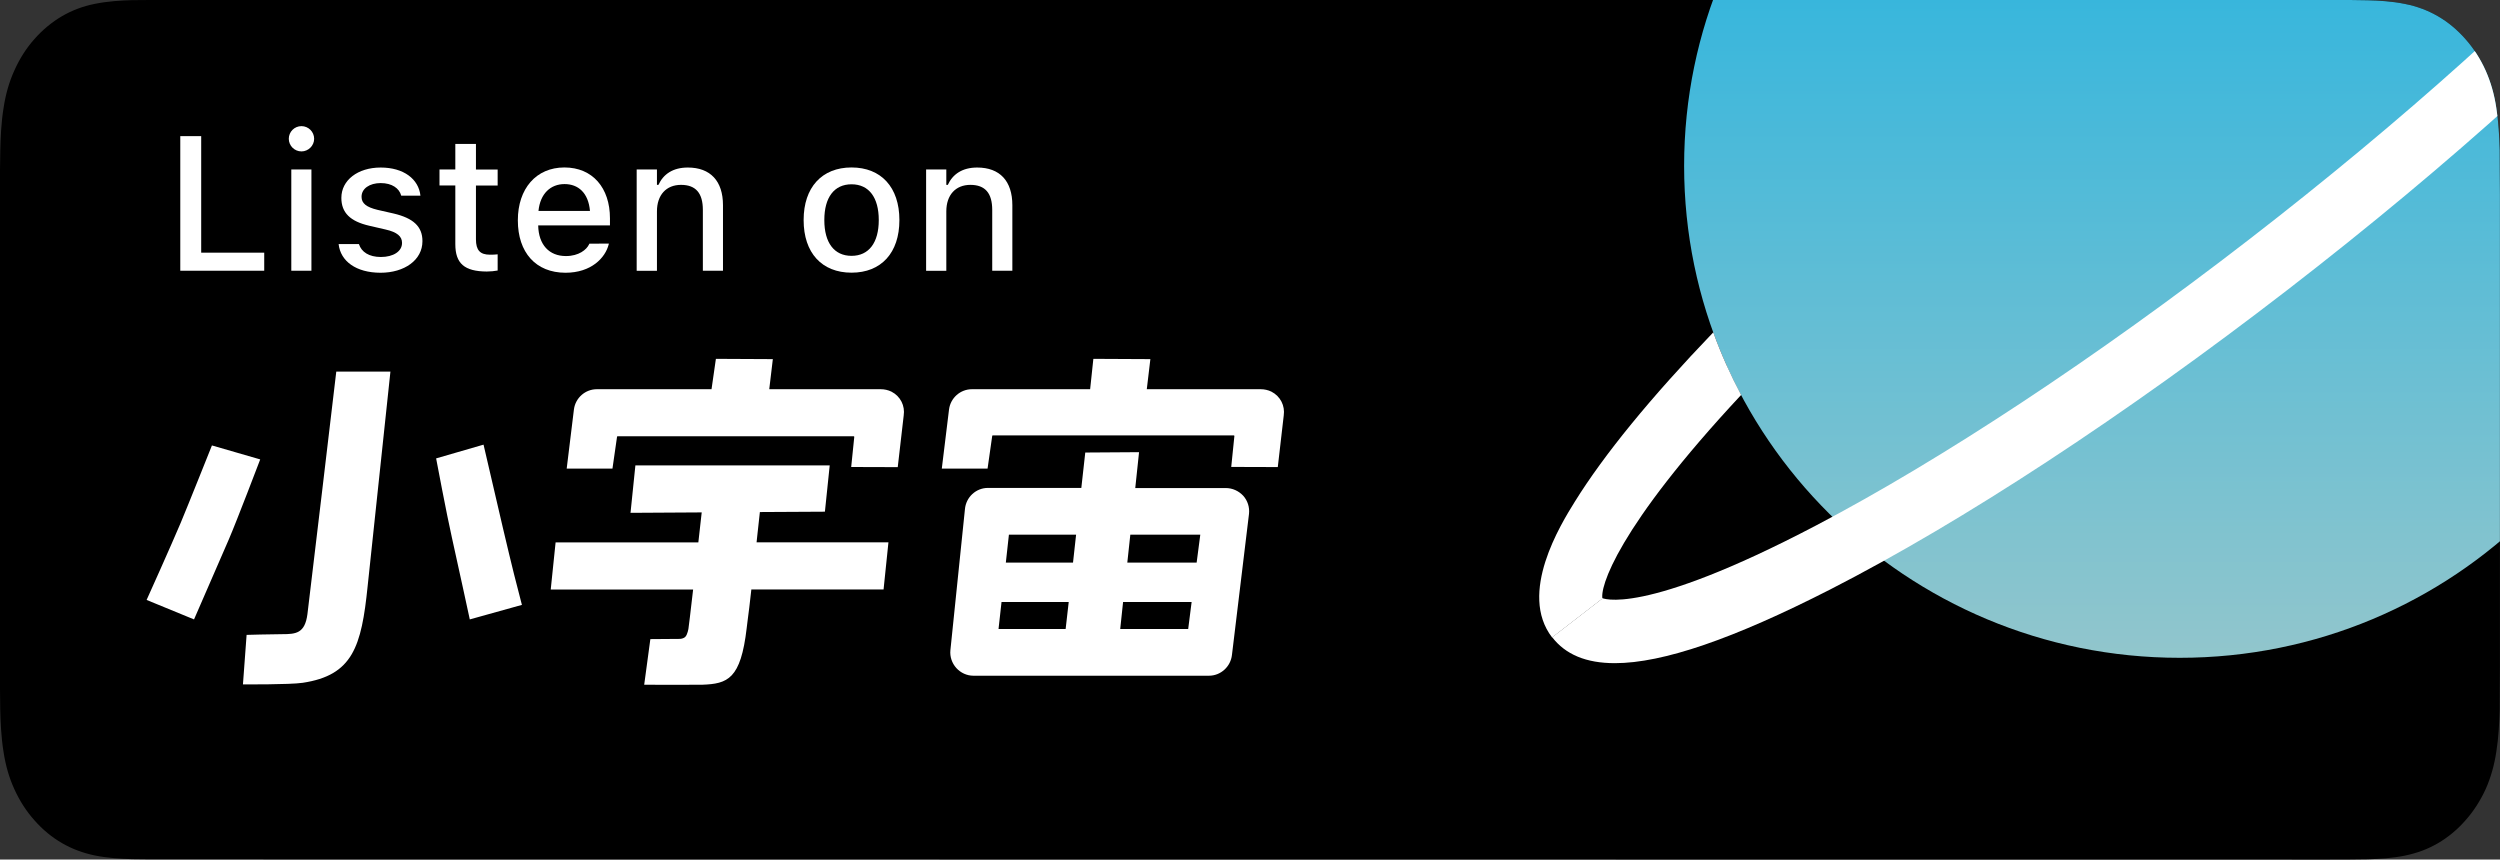 <?xml version="1.0" encoding="utf-8"?>
<!-- Generator: Adobe Illustrator 28.0.0, SVG Export Plug-In . SVG Version: 6.00 Build 0)  -->
<svg version="1.1" id="图层_1" xmlns="http://www.w3.org/2000/svg" xmlns:xlink="http://www.w3.org/1999/xlink" x="0px" y="0px"
	 viewBox="0 0 349.04 120" style="enable-background:new 0 0 349.04 120;" xml:space="preserve">
<rect x="0" y="0" width="349.04" height="120" fill="#333333" stroke="none"/>
<style type="text/css">
	.st0{display:none;}
	.st1{display:inline;fill:none;stroke:#FAE67B;stroke-width:11;stroke-linejoin:round;stroke-miterlimit:10;}
	.st2{fill:#FFFFFF;}
	.st3{fill-rule:evenodd;clip-rule:evenodd;fill:#FFFFFF;}
	.st4{clip-path:url(#SVGID_00000081634127654710319220000015459563291061893023_);}
	
		.st5{clip-path:url(#SVGID_00000009559261428001136120000014315444998890995081_);fill:url(#SVGID_00000051385762909084693100000005443882152534489234_);}
</style>
<g class="st0">
	<polyline class="st1" points="1072.32,-2122.66 1080.82,-2167.16 1085.32,-2122.66 	"/>
	<line class="st1" x1="1080.82" y1="-2167.16" x2="1123.47" y2="-2168.73"/>
</g>
<g>
	<path d="M20.91,119.98c-0.84,0-1.66-0.01-2.5-0.03c-1.54-0.05-3.37-0.15-5.16-0.51c-1.68-0.35-3.18-0.91-4.58-1.72
		c-1.44-0.83-2.73-1.9-3.86-3.19c-1.14-1.27-2.08-2.74-2.82-4.38c-0.72-1.58-1.21-3.28-1.5-5.2c-0.34-2.11-0.42-4.25-0.46-5.88
		C0.02,98.41,0,96.21,0,96.21V23.74c0,0,0.02-2.17,0.04-2.81c0.04-1.64,0.12-3.78,0.46-5.87c0.29-1.92,0.78-3.62,1.5-5.21
		c0.73-1.64,1.67-3.12,2.8-4.39c1.14-1.3,2.44-2.37,3.87-3.21c1.42-0.82,2.91-1.38,4.56-1.71c1.86-0.38,3.74-0.48,5.18-0.52L20.91,0
		h307.21l2.52,0.04c1.42,0.04,3.3,0.13,5.13,0.51c1.67,0.33,3.17,0.89,4.61,1.72c1.42,0.82,2.71,1.9,3.84,3.19
		c1.13,1.27,2.08,2.75,2.82,4.4c0.71,1.6,1.2,3.3,1.48,5.17c0.32,1.98,0.42,4.01,0.48,5.92c0.01,0.89,0.01,1.84,0.01,2.79
		c0.02,1.18,0.02,2.3,0.02,3.43v65.65c0,1.14,0,2.25-0.02,3.37c0,1.02,0,1.95-0.01,2.92c-0.06,1.85-0.16,3.88-0.47,5.82
		c-0.29,1.92-0.77,3.62-1.49,5.24c-0.75,1.63-1.69,3.1-2.81,4.35c-1.14,1.31-2.44,2.38-3.86,3.21c-1.43,0.83-2.89,1.37-4.61,1.73
		c-1.77,0.36-3.6,0.46-5.16,0.51c-0.81,0.02-1.66,0.03-2.48,0.03l-2.99,0.01L20.91,119.98z"/>
	<g>
		<path class="st2" d="M25.17,19.01h2.92v16.27h8.8v2.52H25.17V19.01z"/>
		<path class="st2" d="M40.32,19.38c0-0.98,0.79-1.77,1.77-1.77c0.97,0,1.77,0.79,1.77,1.77c0,0.96-0.81,1.76-1.77,1.76
			C41.11,21.14,40.32,20.34,40.32,19.38z M40.67,23.66h2.81V37.8h-2.81V23.66z"/>
		<path class="st2" d="M47.28,34.1v-0.02h2.83l0.01,0.02c0.35,1.07,1.38,1.78,3.06,1.78c1.74,0,2.95-0.79,2.95-1.95V33.9
			c0-0.88-0.66-1.49-2.31-1.86l-2.25-0.52c-2.67-0.61-3.91-1.82-3.91-3.89v-0.01c0-2.46,2.29-4.23,5.49-4.23
			c3.23,0,5.3,1.62,5.55,3.92v0.01h-2.69v-0.03c-0.27-0.99-1.27-1.73-2.86-1.73c-1.55,0-2.67,0.77-2.67,1.9v0.03
			c0,0.88,0.65,1.43,2.24,1.81l2.24,0.51c2.72,0.64,4.02,1.8,4.02,3.84v0.03c0,2.62-2.5,4.4-5.86,4.4
			C49.71,38.07,47.55,36.47,47.28,34.1z"/>
		<path class="st2" d="M63.57,34.08v-8.19h-2.21v-2.23h2.21V20.1h2.88v3.57h3.03v2.23h-3.03v7.51c0,1.52,0.57,2.15,1.96,2.15
			c0.43,0,0.68-0.01,1.07-0.05v2.26c-0.46,0.08-0.98,0.14-1.52,0.14C64.85,37.89,63.57,36.8,63.57,34.08z"/>
		<path class="st2" d="M72.3,30.77v-0.02c0-4.41,2.55-7.37,6.5-7.37c3.94,0,6.36,2.85,6.36,7.1v0.99H75.14
			c0.05,2.71,1.54,4.28,3.87,4.28c1.81,0,2.89-0.9,3.23-1.63l0.05-0.1l2.72-0.01l-0.03,0.12c-0.47,1.86-2.42,3.95-6.04,3.95
			C74.8,38.07,72.3,35.25,72.3,30.77z M75.18,29.45h7.19c-0.22-2.53-1.64-3.75-3.55-3.75C76.88,25.7,75.42,27.02,75.18,29.45z"/>
		<path class="st2" d="M88.89,23.66h2.83v2.15h0.21c0.69-1.51,2.04-2.42,4.1-2.42c3.16,0,4.91,1.89,4.91,5.26v9.15h-2.81v-8.49
			c0-2.34-0.98-3.5-3.05-3.5c-2.07,0-3.36,1.42-3.36,3.7v8.3h-2.83V23.66z"/>
		<path class="st2" d="M112.2,30.74v-0.03c0-4.55,2.55-7.33,6.69-7.33c4.13,0,6.68,2.77,6.68,7.33v0.03c0,4.56-2.54,7.33-6.68,7.33
			C114.74,38.07,112.2,35.3,112.2,30.74z M122.69,30.74v-0.03c0-3.14-1.38-4.98-3.8-4.98c-2.43,0-3.8,1.84-3.8,4.98v0.03
			c0,3.14,1.37,4.98,3.8,4.98C121.31,35.72,122.69,33.87,122.69,30.74z"/>
		<path class="st2" d="M129.3,23.66h2.82v2.15h0.21c0.69-1.51,2.05-2.42,4.1-2.42c3.17,0,4.91,1.89,4.91,5.26v9.15h-2.81v-8.49
			c0-2.34-0.98-3.5-3.05-3.5s-3.36,1.42-3.36,3.7v8.3h-2.82V23.66z"/>
	</g>
	<path class="st3" d="M124.46,54.68c-0.47-0.23-0.99-0.34-1.5-0.34H107.4l0.5-4.2l-7.95-0.04l-0.61,4.24H83.33
		c-1.62,0-2.99,1.21-3.2,2.82l-1.01,8.26h6.39l0.64-4.45c0.01-0.03,0.04-0.06,0.07-0.06h32.98c0.04,0,0.07,0.04,0.07,0.09l-0.43,4.2
		l6.5,0.02l0.83-7.2C126.38,56.67,125.73,55.33,124.46,54.68 M177.51,54.68c-0.47-0.23-0.99-0.34-1.5-0.34h-15.9l0.5-4.2l-7.96-0.04
		l-0.45,4.24h-16.5c-1.62,0-2.99,1.21-3.2,2.82l-1.01,8.26h6.39l0.65-4.57c0.01-0.03,0.04-0.06,0.07-0.06h33.67
		c0.04,0,0.07,0.04,0.07,0.09l-0.44,4.31l6.5,0.02l0.83-7.2C179.43,56.67,178.78,55.33,177.51,54.68 M115.17,71.44l-9.08,0.05
		c-0.12,1.01-0.25,2.2-0.38,3.47v0v0v0l-0.08,0.76h18.41l-0.68,6.58H104.9c-0.19,1.8-0.39,3.34-0.53,4.41v0v0v0v0
		c-0.05,0.39-0.09,0.72-0.12,0.98c-0.83,7.14-2.65,7.78-6.22,7.91c-0.89,0.03-8.09,0-8.09,0l0.86-6.37c0.66,0,3.22-0.02,4.06-0.03
		c0.25,0,0.49-0.06,0.7-0.19c0.04-0.03,0.09-0.06,0.12-0.1c0.31-0.31,0.44-1.15,0.44-1.15s0.3-2.31,0.65-5.45H76.89l0.68-6.58H97.5
		c0.11-0.99,0.22-1.96,0.32-2.86c0.05-0.46,0.1-0.91,0.15-1.33l-9.94,0.06l0.68-6.62h27.13L115.17,71.44z M171.15,68.14H158.5
		l0.53-5.01l-7.51,0.05l-0.55,4.94h-13.04c-1.67,0-3.06,1.29-3.21,2.97l-2.03,19.69c-0.09,0.92,0.22,1.81,0.83,2.49
		c0.61,0.67,1.47,1.07,2.38,1.07h32.89c1.64,0,3.03-1.26,3.21-2.91l2.38-19.69c0.1-0.92-0.19-1.84-0.81-2.53
		C172.94,68.54,172.07,68.14,171.15,68.14 M148.78,87.82h-9.37l0.42-3.77h9.38L148.78,87.82z M149.81,78.55h-9.38l0.43-3.9h9.38
		L149.81,78.55z M165.89,87.82h-9.49l0.4-3.77h9.57L165.89,87.82z M167.07,78.55h-9.68l0.42-3.9h9.77L167.07,78.55z M39.41,88.54
		c1.91,0,3.16-0.12,3.51-2.78c0.21-1.58,4.03-33.86,4.03-33.88h7.56l-3.18,29.95c-0.86,8.46-2.08,12.45-9.07,13.5
		c-1.81,0.27-8.34,0.22-8.34,0.22l0.51-6.91C34.43,88.64,37.94,88.54,39.41,88.54 M67.51,62.08L60.89,64c0,0,1.48,7.87,2.21,11.09
		c0.79,3.52,2.49,11.39,2.49,11.39s4.72-1.33,7.28-2.03l-0.06-0.22c-0.68-2.59-1.22-4.67-2.62-10.62
		C69.76,71.72,67.51,62.08,67.51,62.08 M25.23,72.99c1-2.38,4.36-10.8,4.36-10.8l6.74,1.95c0,0-3.31,8.69-4.37,11.14
		c-2.06,4.76-4.87,11.2-4.87,11.2l-6.62-2.72C20.48,83.76,24,75.91,25.23,72.99"/>
	<g>
		<defs>
			<path id="SVGID_1_" d="M20.91,119.98c-0.84,0-1.66-0.01-2.5-0.03c-1.54-0.05-3.37-0.15-5.16-0.51c-1.68-0.35-3.18-0.91-4.58-1.72
				c-1.44-0.83-2.73-1.9-3.86-3.19c-1.14-1.27-2.08-2.74-2.82-4.38c-0.72-1.58-1.21-3.28-1.5-5.2c-0.34-2.11-0.42-4.25-0.46-5.88
				C0.02,98.41,0,96.21,0,96.21V23.74c0,0,0.02-2.17,0.04-2.81c0.04-1.64,0.12-3.78,0.46-5.87c0.29-1.92,0.78-3.62,1.5-5.21
				c0.73-1.64,1.67-3.12,2.8-4.39c1.14-1.3,2.44-2.37,3.87-3.21c1.42-0.82,2.91-1.38,4.56-1.71c1.86-0.38,3.74-0.48,5.18-0.52
				L20.91,0h307.21l2.52,0.04c1.42,0.04,3.3,0.13,5.13,0.51c1.67,0.33,3.17,0.89,4.61,1.72c1.42,0.82,2.71,1.9,3.84,3.19
				c1.13,1.27,2.08,2.75,2.82,4.4c0.71,1.6,1.2,3.3,1.48,5.17c0.32,1.98,0.42,4.01,0.48,5.92c0.01,0.89,0.01,1.84,0.01,2.79
				c0.02,1.18,0.02,2.3,0.02,3.43v65.65c0,1.14,0,2.25-0.02,3.37c0,1.02,0,1.95-0.01,2.92c-0.06,1.85-0.16,3.88-0.47,5.82
				c-0.29,1.92-0.77,3.62-1.49,5.24c-0.75,1.63-1.69,3.1-2.81,4.35c-1.14,1.31-2.44,2.38-3.86,3.21c-1.43,0.83-2.89,1.37-4.61,1.73
				c-1.77,0.36-3.6,0.46-5.16,0.51c-0.81,0.02-1.66,0.03-2.48,0.03l-2.99,0.01L20.91,119.98z"/>
		</defs>
		<clipPath id="SVGID_00000088820193879407552860000014714744818361933230_">
			<use xlink:href="#SVGID_1_"  style="overflow:visible;"/>
		</clipPath>
		<g style="clip-path:url(#SVGID_00000088820193879407552860000014714744818361933230_);">
			<g>
				<defs>
					<path id="SVGID_00000176727177784026668990000012053254729617154955_" d="M235.13,23.16c0,37.93,30.98,68.68,69.19,68.68
						c38.21,0,69.19-30.75,69.19-68.68s-30.98-68.68-69.19-68.68C266.11-45.52,235.13-14.77,235.13,23.16"/>
				</defs>
				<clipPath id="SVGID_00000180343679961227205320000006579548308834631335_">
					<use xlink:href="#SVGID_00000176727177784026668990000012053254729617154955_"  style="overflow:visible;"/>
				</clipPath>
				
					<linearGradient id="SVGID_00000008859238534879648950000017670104138796194444_" gradientUnits="userSpaceOnUse" x1="821.911" y1="-2618.763" x2="822.762" y2="-2618.763" gradientTransform="matrix(0 372.382 -372.382 0 -974875.375 -306209.219)">
					<stop  offset="0" style="stop-color:#25B3E0"/>
					<stop  offset="0.37" style="stop-color:#25B3E0"/>
					<stop  offset="1" style="stop-color:#E4D4BD"/>
				</linearGradient>
				
					<rect x="235.13" y="-45.52" style="clip-path:url(#SVGID_00000180343679961227205320000006579548308834631335_);fill:url(#SVGID_00000008859238534879648950000017670104138796194444_);" width="138.38" height="137.36"/>
			</g>
			<path class="st2" d="M243.09,55.14c-1.49-2.81-2.8-5.72-3.89-8.74c-8.74,9.11-15.25,17.07-19.34,23.66
				c-1.96,3.16-7.92,12.77-3.16,18.94l6.99-5.4c0.04,0.06,0.07,0.1,0.07,0.12C223.23,82.14,225.82,73.65,243.09,55.14"/>
			<path class="st2" d="M392.29-46.63L392.29-46.63c-4.86-6.31-16.12-2.69-19.82-1.51c-7.83,2.51-18.16,7.38-29.86,14.08
				c2.68,1.77,5.23,3.73,7.63,5.84c23.44-13.02,33.12-13.85,35.01-13.01c0.08,0.95-0.19,7.43-17.36,26.28
				c-13.39,14.7-32.53,31.89-53.9,48.4c-21.37,16.51-42.84,30.68-60.45,39.92c-24.53,12.87-29.89,10.13-29.94,10.1
				c0.01,0.01,0.05,0.04,0.1,0.1l-6.99,5.4c1.86,2.41,4.74,3.62,8.75,3.62c6.72,0,16.59-3.41,30.07-10.29
				c18.46-9.44,41.14-24.3,63.87-41.85s42.84-35.74,56.63-51.22C392.09-28.79,397.26-40.18,392.29-46.63"/>
		</g>
	</g>
</g>
</svg>
